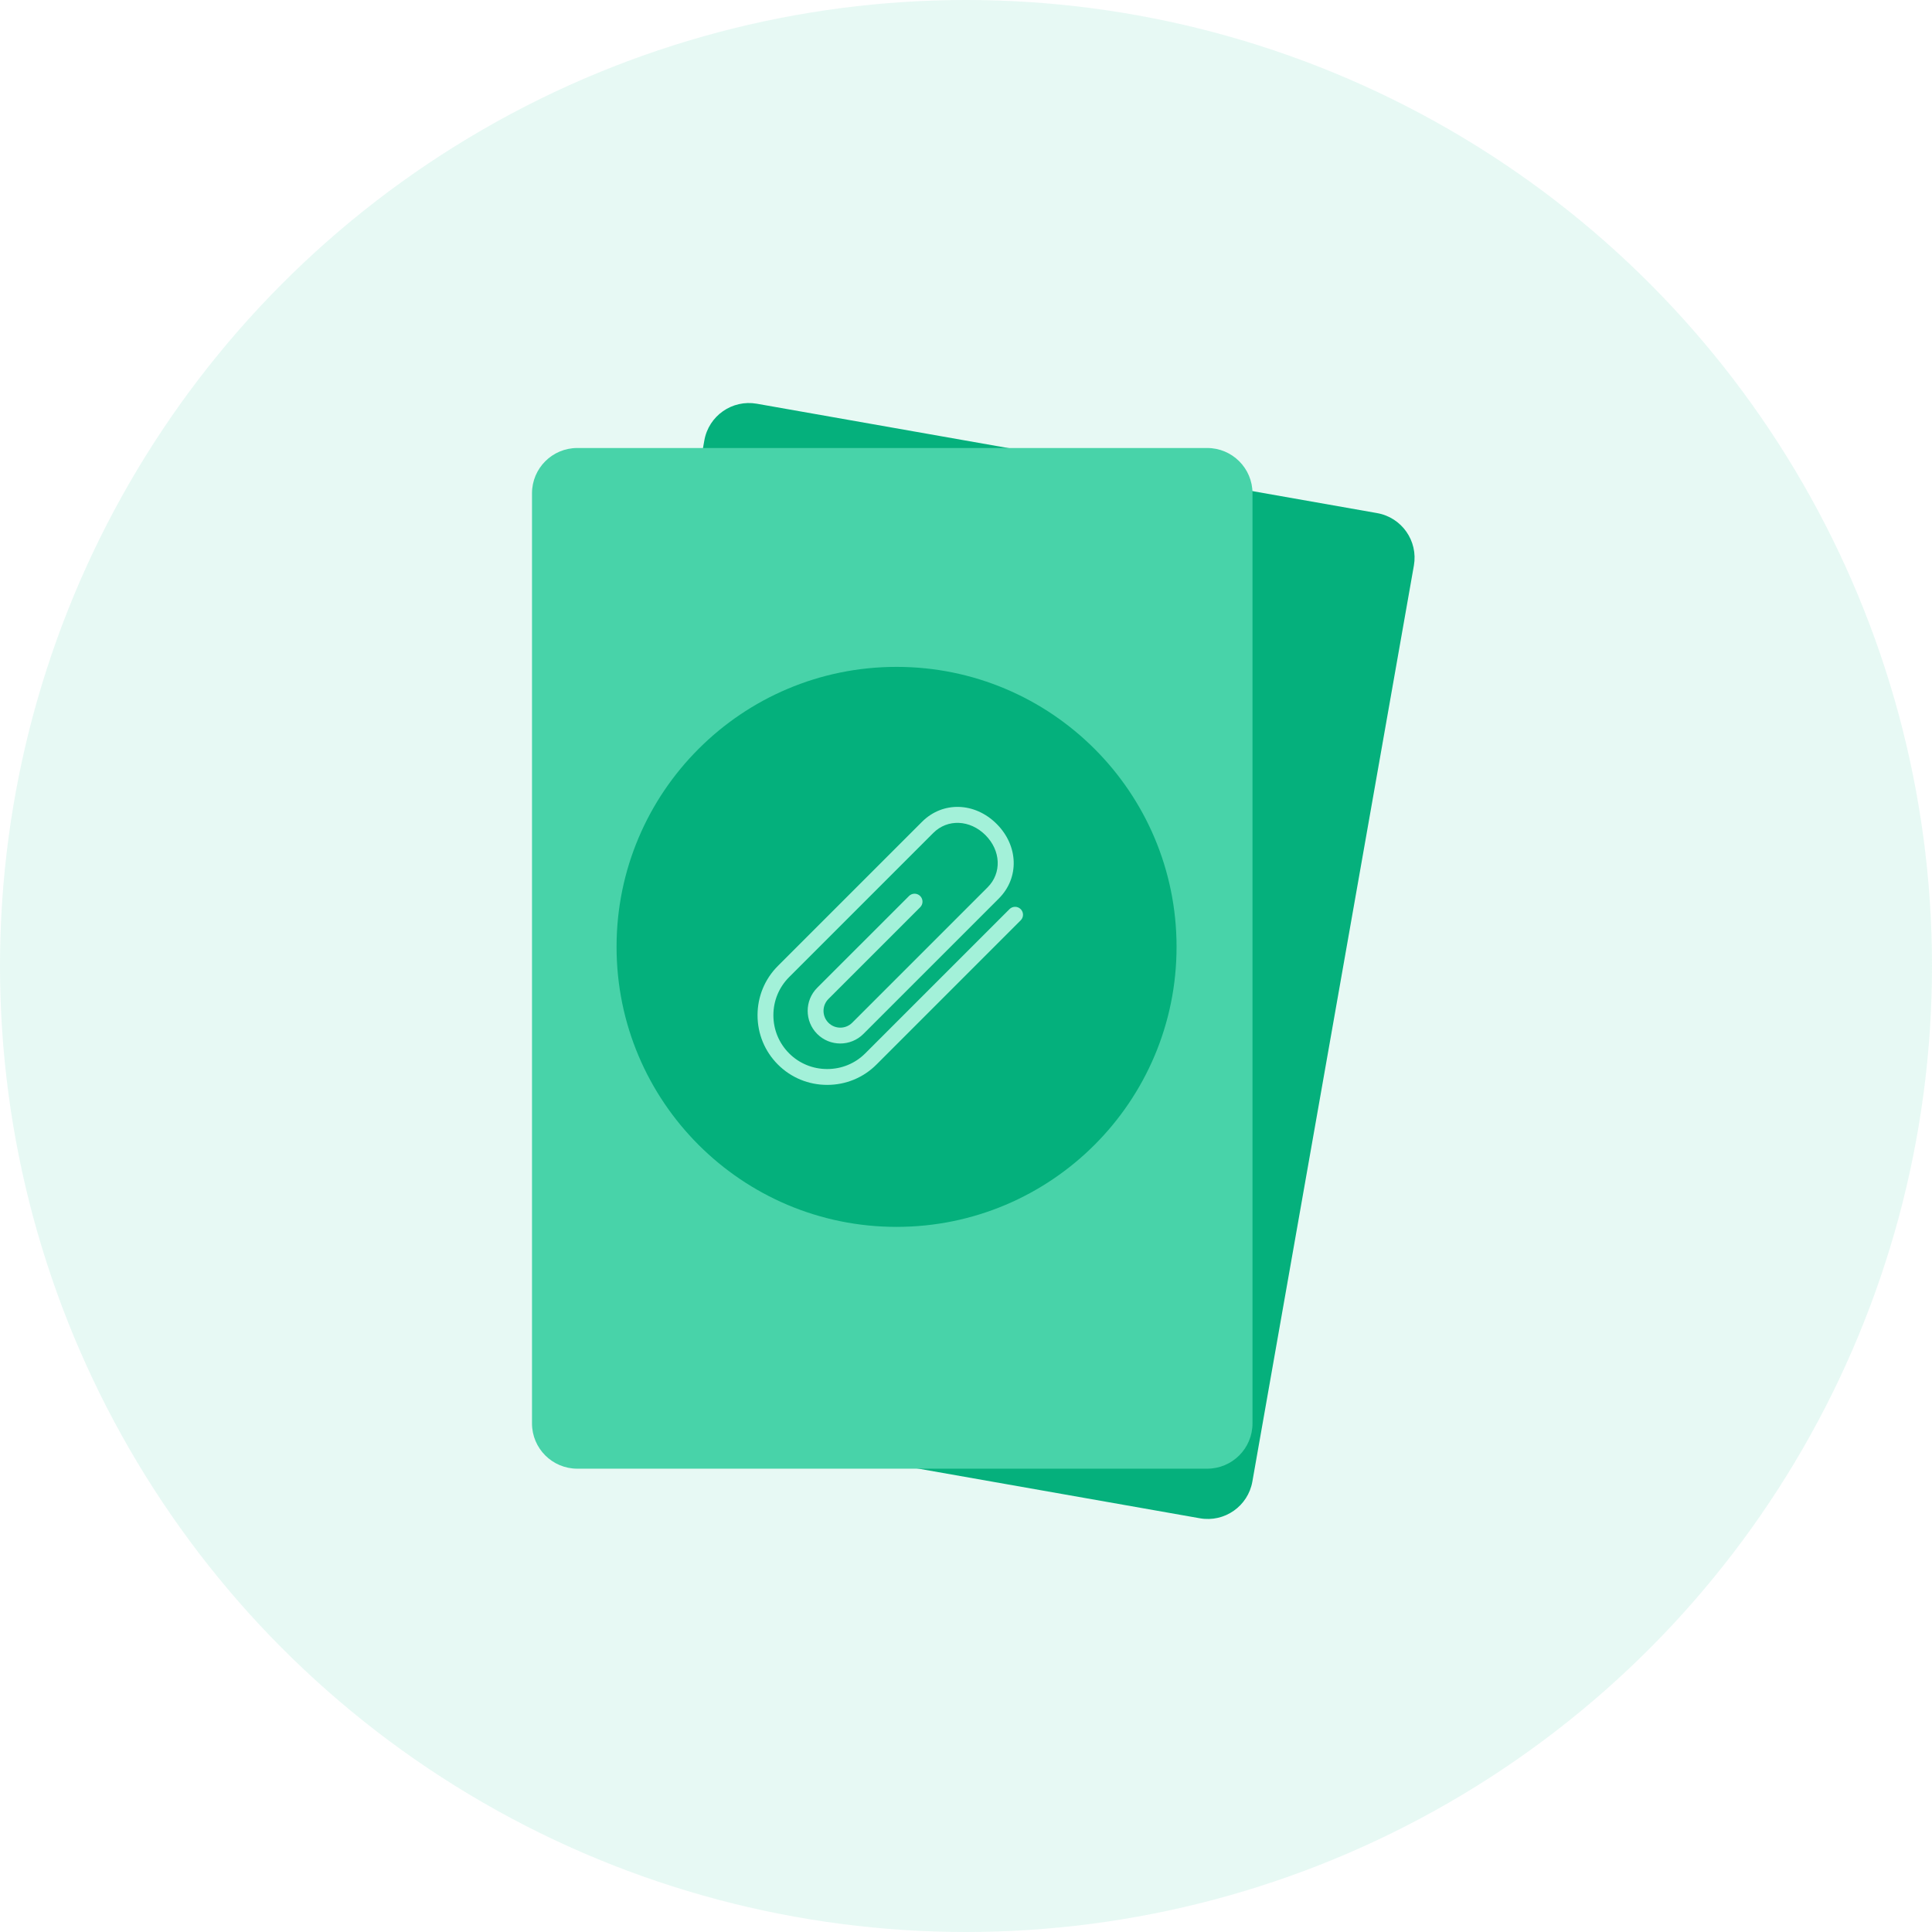 <svg xmlns="http://www.w3.org/2000/svg" width="69" height="69" viewBox="0 0 69 69">
  <g fill="none" fill-rule="evenodd">
    <circle cx="34.5" cy="34.5" r="34.5" fill="#48D3A9" fill-opacity=".13"/>
    <g transform="translate(19 14)">
      <path fill="#05B07C" d="M27.189,38.548 L4.693,38.548 C3.799,38.548 3.075,37.824 3.075,36.931 L3.075,3.712 C3.075,2.819 3.799,2.095 4.693,2.095 L27.189,2.095 C28.083,2.095 28.807,2.819 28.807,3.712 L28.807,36.931 C28.807,37.824 28.083,38.548 27.189,38.548" transform="rotate(10 15.941 20.322)"/>
      <path fill="#48D3A9" d="M1.618,38.453 C0.724,38.453 0,37.729 0,36.836 L0,3.618 C0,2.724 0.724,2 1.618,2 L24.114,2 C25.008,2 25.732,2.724 25.732,3.618 L25.732,36.836 C25.732,37.729 25.008,38.453 24.114,38.453 L1.618,38.453 Z"/>
      <g transform="translate(3.02 9.817)">
        <circle cx="10" cy="10" r="10" fill="#04B07C"/>
        <path fill="#A3F1D9" fill-rule="nonzero" d="M2.523,9.929 C1.856,9.929 1.231,9.671 0.762,9.202 C0.294,8.733 0.035,8.108 0.035,7.441 C0.035,6.775 0.293,6.149 0.762,5.681 L5.912,0.531 C6.649,-0.205 7.794,-0.172 8.575,0.609 C9.356,1.39 9.39,2.535 8.653,3.272 L3.815,8.11 C3.361,8.564 2.621,8.565 2.166,8.11 C1.712,7.655 1.712,6.915 2.166,6.461 L5.444,3.184 C5.554,3.073 5.733,3.073 5.844,3.184 C5.954,3.295 5.954,3.474 5.844,3.584 L2.567,6.861 C2.333,7.095 2.333,7.476 2.567,7.71 C2.801,7.943 3.181,7.943 3.415,7.71 L8.253,2.872 C8.761,2.363 8.728,1.562 8.175,1.009 C7.622,0.456 6.821,0.422 6.312,0.931 L1.162,6.081 C0.801,6.443 0.601,6.926 0.601,7.441 C0.601,7.957 0.801,8.44 1.162,8.802 C1.524,9.164 2.007,9.363 2.523,9.363 C3.038,9.363 3.522,9.164 3.883,8.802 L9.033,3.652 C9.144,3.542 9.323,3.542 9.433,3.652 C9.544,3.763 9.544,3.942 9.433,4.052 L4.283,9.202 C3.815,9.671 3.19,9.929 2.523,9.929 Z" transform="translate(5 5)"/>
      </g>
    </g>
  </g>
</svg>
